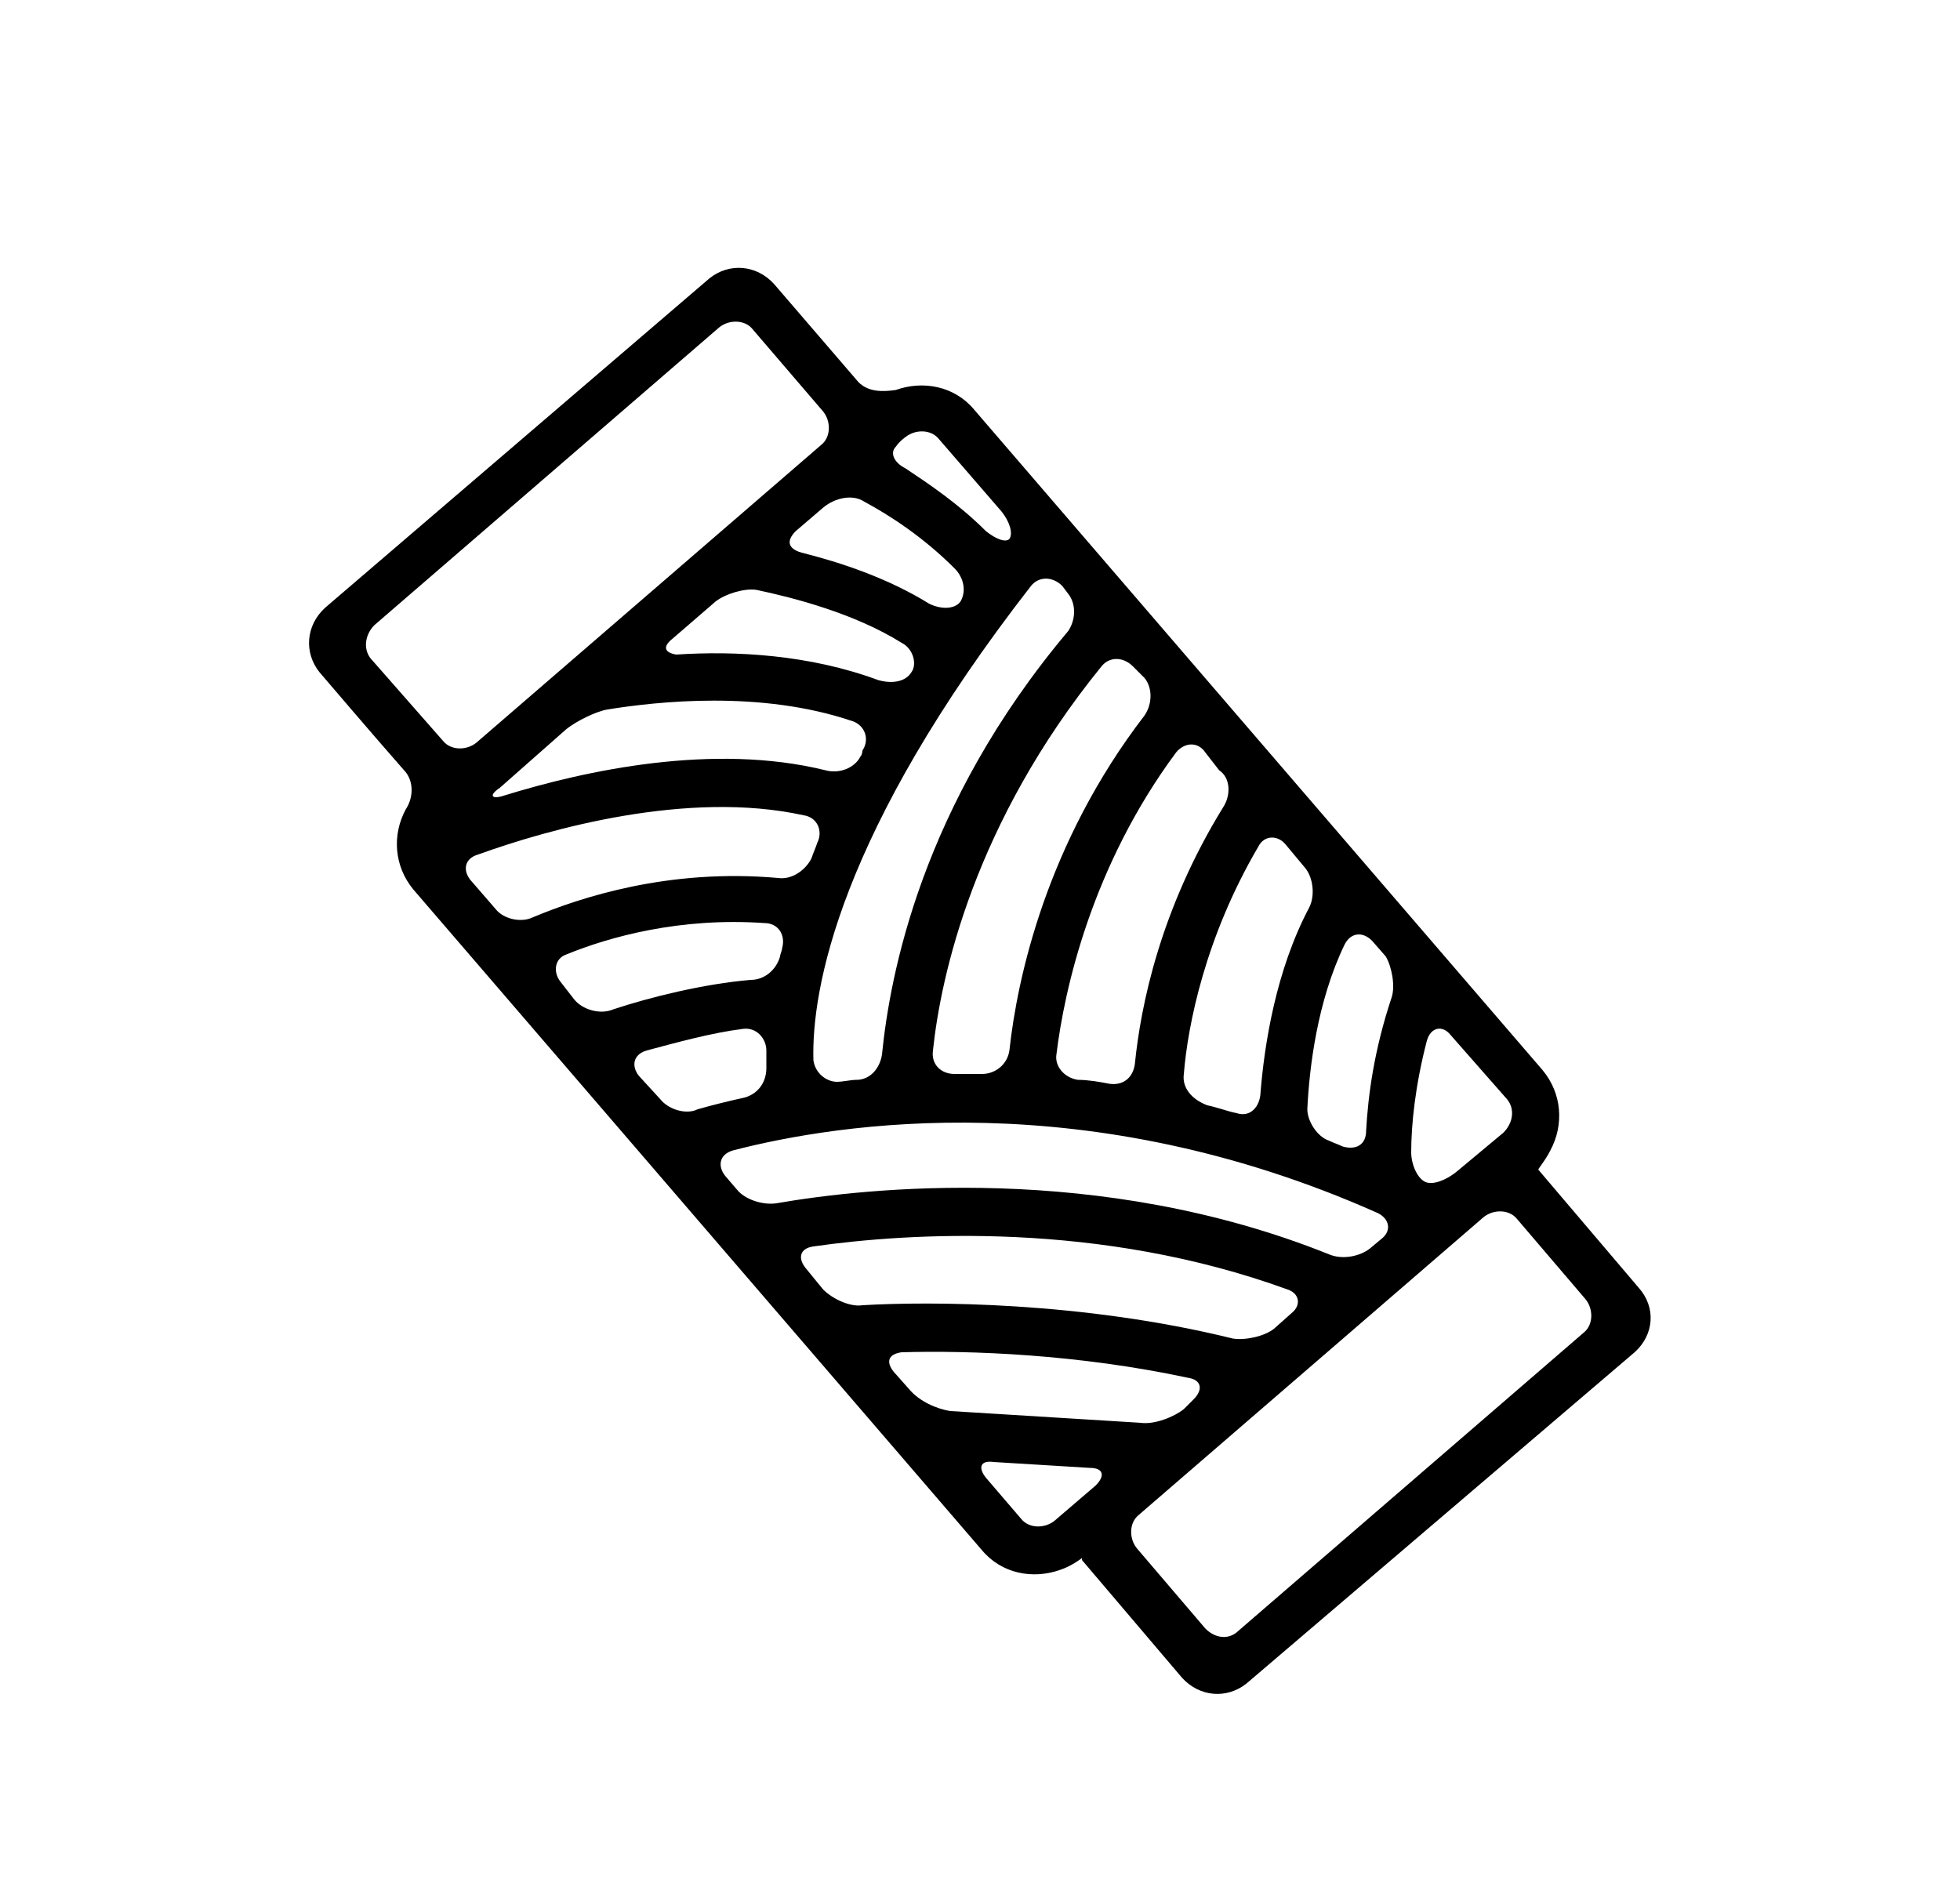 <?xml version="1.0" encoding="utf-8"?>
<!-- Generator: Adobe Illustrator 22.1.0, SVG Export Plug-In . SVG Version: 6.00 Build 0)  -->
<svg version="1.1" id="Layer_1" xmlns="http://www.w3.org/2000/svg" xmlns:xlink="http://www.w3.org/1999/xlink" x="0px" y="0px"
	 viewBox="0 0 100 97" style="enable-background:new 0 0 100 97;" xml:space="preserve">
<path d="M79.1,58.7c0.7-1.3,0.6-2.9-0.4-4.1l-29-33.7c-1-1.2-2.6-1.5-4-1C45,20,44.3,20,43.8,19.5l-4.3-5c-0.9-1-2.3-1.1-3.3-0.3
	L16.6,31c-1,0.9-1.1,2.3-0.3,3.3c0,0,2.9,3.4,4.4,5.1c0.4,0.5,0.4,1.3,0,1.9c-0.7,1.3-0.6,2.9,0.4,4.1l29,33.7c1,1.2,2.6,1.5,4,1
	c0.6-0.2,1.1-0.6,1.1-0.6s0,0,0,0.1l5.1,6c0.9,1,2.3,1.1,3.3,0.3L83.4,69c1-0.9,1.1-2.3,0.2-3.3l-5.1-6l0,0
	C78.4,59.7,78.8,59.3,79.1,58.7z M44.1,25.6c1.3,0.7,3,1.8,4.6,3.4c0.5,0.5,0.6,1.2,0.3,1.7c-0.3,0.4-1,0.4-1.6,0.1
	c-2.1-1.3-4.5-2.1-6.5-2.6c-0.7-0.2-0.8-0.6-0.3-1.1l1.4-1.2C42.6,25.4,43.5,25.2,44.1,25.6z M46.4,70.9L45.6,70
	c-0.4-0.5-0.3-0.9,0.4-1c3.5-0.1,9,0.1,14.6,1.3c0.7,0.1,0.8,0.6,0.3,1.1l-0.5,0.5c-0.5,0.4-1.5,0.8-2.2,0.7L48.5,72
	C47.8,71.9,46.9,71.5,46.4,70.9z M71,50.9c-0.9,2.7-1.2,5-1.3,6.8c0,0.7-0.5,1-1.2,0.8c-0.2-0.1-0.5-0.2-0.7-0.3
	c-0.6-0.2-1.1-1-1.1-1.6c0.1-2.1,0.5-5.5,1.9-8.4c0.3-0.6,0.9-0.7,1.4-0.2l0.7,0.8C71,49.3,71.2,50.3,71,50.9z M37.4,58.7
	c5.4-1.4,18.1-3.4,32.9,3.2c0.6,0.3,0.7,0.9,0.2,1.3l-0.6,0.5c-0.5,0.4-1.4,0.6-2.1,0.3c-11.7-4.7-23.6-3.4-28.2-2.6
	c-0.7,0.1-1.6-0.2-2-0.7L37,60C36.6,59.5,36.7,58.9,37.4,58.7z M62.4,41.2c-3.2,5.2-4.2,10.1-4.5,13.1c-0.1,0.7-0.6,1.1-1.3,1
	c-0.5-0.1-1.1-0.2-1.6-0.2c-0.7-0.1-1.2-0.7-1.1-1.3c0.4-3.3,1.8-9.6,6.1-15.4c0.4-0.5,1.1-0.6,1.5,0l0.7,0.9
	C62.8,39.7,62.8,40.6,62.4,41.2z M50.1,54.8c-0.5,0-0.9,0-1.4,0c-0.7,0-1.2-0.5-1.1-1.2C48,49.8,49.7,42,56.2,34
	c0.4-0.5,1.1-0.5,1.6,0l0.6,0.6c0.4,0.5,0.4,1.3,0,1.9c-5,6.5-6.5,13.4-6.9,17.1C51.4,54.3,50.8,54.8,50.1,54.8z M42,65.8l-0.9-1.1
	c-0.4-0.5-0.3-1,0.4-1.1c4.9-0.7,14.6-1.3,24.2,2.2c0.6,0.2,0.7,0.8,0.2,1.2L65,67.8c-0.5,0.4-1.5,0.6-2.1,0.5
	c-7.7-1.9-15.5-1.9-18.9-1.7C43.4,66.7,42.5,66.3,42,65.8z M33.7,56.1l-1.1-1.2c-0.4-0.5-0.3-1.1,0.4-1.3c1.5-0.4,3.3-0.9,4.9-1.1
	c0.7-0.1,1.2,0.5,1.2,1.1c0,0.3,0,0.6,0,0.9c0,0.7-0.4,1.3-1.1,1.5c-0.9,0.2-1.7,0.4-2.4,0.6C35,56.9,34.1,56.6,33.7,56.1z M29.3,51
	l-0.7-0.9c-0.4-0.5-0.3-1.2,0.3-1.4c2.2-0.9,5.8-1.9,10.1-1.6c0.7,0,1.1,0.6,0.9,1.3c0,0.1-0.1,0.3-0.1,0.4C39.6,49.5,39,50,38.3,50
	c-2.4,0.2-5.2,0.9-7,1.5C30.6,51.8,29.7,51.5,29.3,51z M25.3,46.4L24,44.9c-0.4-0.5-0.3-1.1,0.4-1.3c3.6-1.3,10.7-3.3,16.6-2
	c0.7,0.1,1,0.8,0.7,1.4c-0.1,0.3-0.2,0.5-0.3,0.8c-0.3,0.6-1,1.1-1.7,1c-5.6-0.5-10.1,1-12.5,2C26.6,47.1,25.7,46.9,25.3,46.4z
	 M43.9,38.6c-0.3,0.6-1.1,0.9-1.8,0.7c-5.7-1.4-12.2,0-16.4,1.3c-0.6,0.2-0.8,0-0.2-0.4l3.4-3c0.5-0.4,1.5-0.9,2.1-1
	c2.5-0.4,7.8-1,12.5,0.6c0.6,0.2,0.9,0.9,0.5,1.5C44,38.3,44,38.5,43.9,38.6L43.9,38.6z M34.3,32.6l2.2-1.9c0.5-0.4,1.5-0.7,2.1-0.6
	c1.9,0.4,5,1.2,7.4,2.7c0.6,0.3,0.8,1.1,0.5,1.5c-0.3,0.5-1,0.6-1.7,0.4c-3.5-1.3-7.3-1.5-10.3-1.3C33.9,33.3,33.8,33,34.3,32.6z
	 M41.5,54.1c-0.1-3.6,1.3-11.6,11.1-24.2c0.4-0.5,1.1-0.5,1.6,0l0.3,0.4c0.4,0.5,0.4,1.3,0,1.9C47,41.1,45.4,49.8,45,53.8
	c-0.1,0.7-0.6,1.3-1.3,1.3c-0.3,0-0.7,0.1-1,0.1C42.2,55.2,41.6,54.8,41.5,54.1z M60.4,54.8c0.2-2.5,1.1-7,3.8-11.6
	c0.3-0.6,1-0.6,1.4-0.1l1,1.2c0.4,0.5,0.5,1.4,0.2,2c-1.7,3.2-2.3,7-2.5,9.6c-0.1,0.7-0.6,1.1-1.2,0.9c-0.5-0.1-1-0.3-1.5-0.4
	C60.8,56.1,60.3,55.5,60.4,54.8z M74,52.8l2.9,3.3c0.4,0.5,0.3,1.2-0.2,1.7l-2.4,2c-0.5,0.4-1.2,0.7-1.6,0.5S72,59.4,72,58.8
	c0-1.4,0.2-3.4,0.8-5.7C73,52.4,73.6,52.3,74,52.8L74,52.8z M61.5,83.1L58,79c-0.4-0.5-0.4-1.3,0.1-1.7l17.6-15.2
	c0.5-0.4,1.3-0.4,1.7,0.1l3.5,4.1c0.4,0.5,0.4,1.3-0.1,1.7L63.2,83.2C62.7,83.7,62,83.6,61.5,83.1z M53.8,77.6
	c-0.5,0.4-1.3,0.4-1.7-0.1l-1.8-2.1c-0.4-0.5-0.3-0.9,0.4-0.8l4.9,0.3c0.7,0,0.8,0.4,0.3,0.9L53.8,77.6z M19.1,31.9l17.6-15.2
	c0.5-0.4,1.3-0.4,1.7,0.1L42,21c0.4,0.5,0.4,1.3-0.1,1.7L24.3,37.9c-0.5,0.4-1.3,0.4-1.7-0.1L19,33.7C18.5,33.2,18.6,32.4,19.1,31.9
	z M46.2,22.3c0.5-0.4,1.3-0.4,1.7,0.1l3.2,3.7c0.4,0.5,0.6,1.1,0.4,1.4c-0.2,0.2-0.7,0-1.2-0.4c-1.4-1.4-2.9-2.4-4.1-3.2
	c-0.6-0.3-0.8-0.8-0.5-1.1C45.9,22.5,46.2,22.3,46.2,22.3z"/>
</svg>
